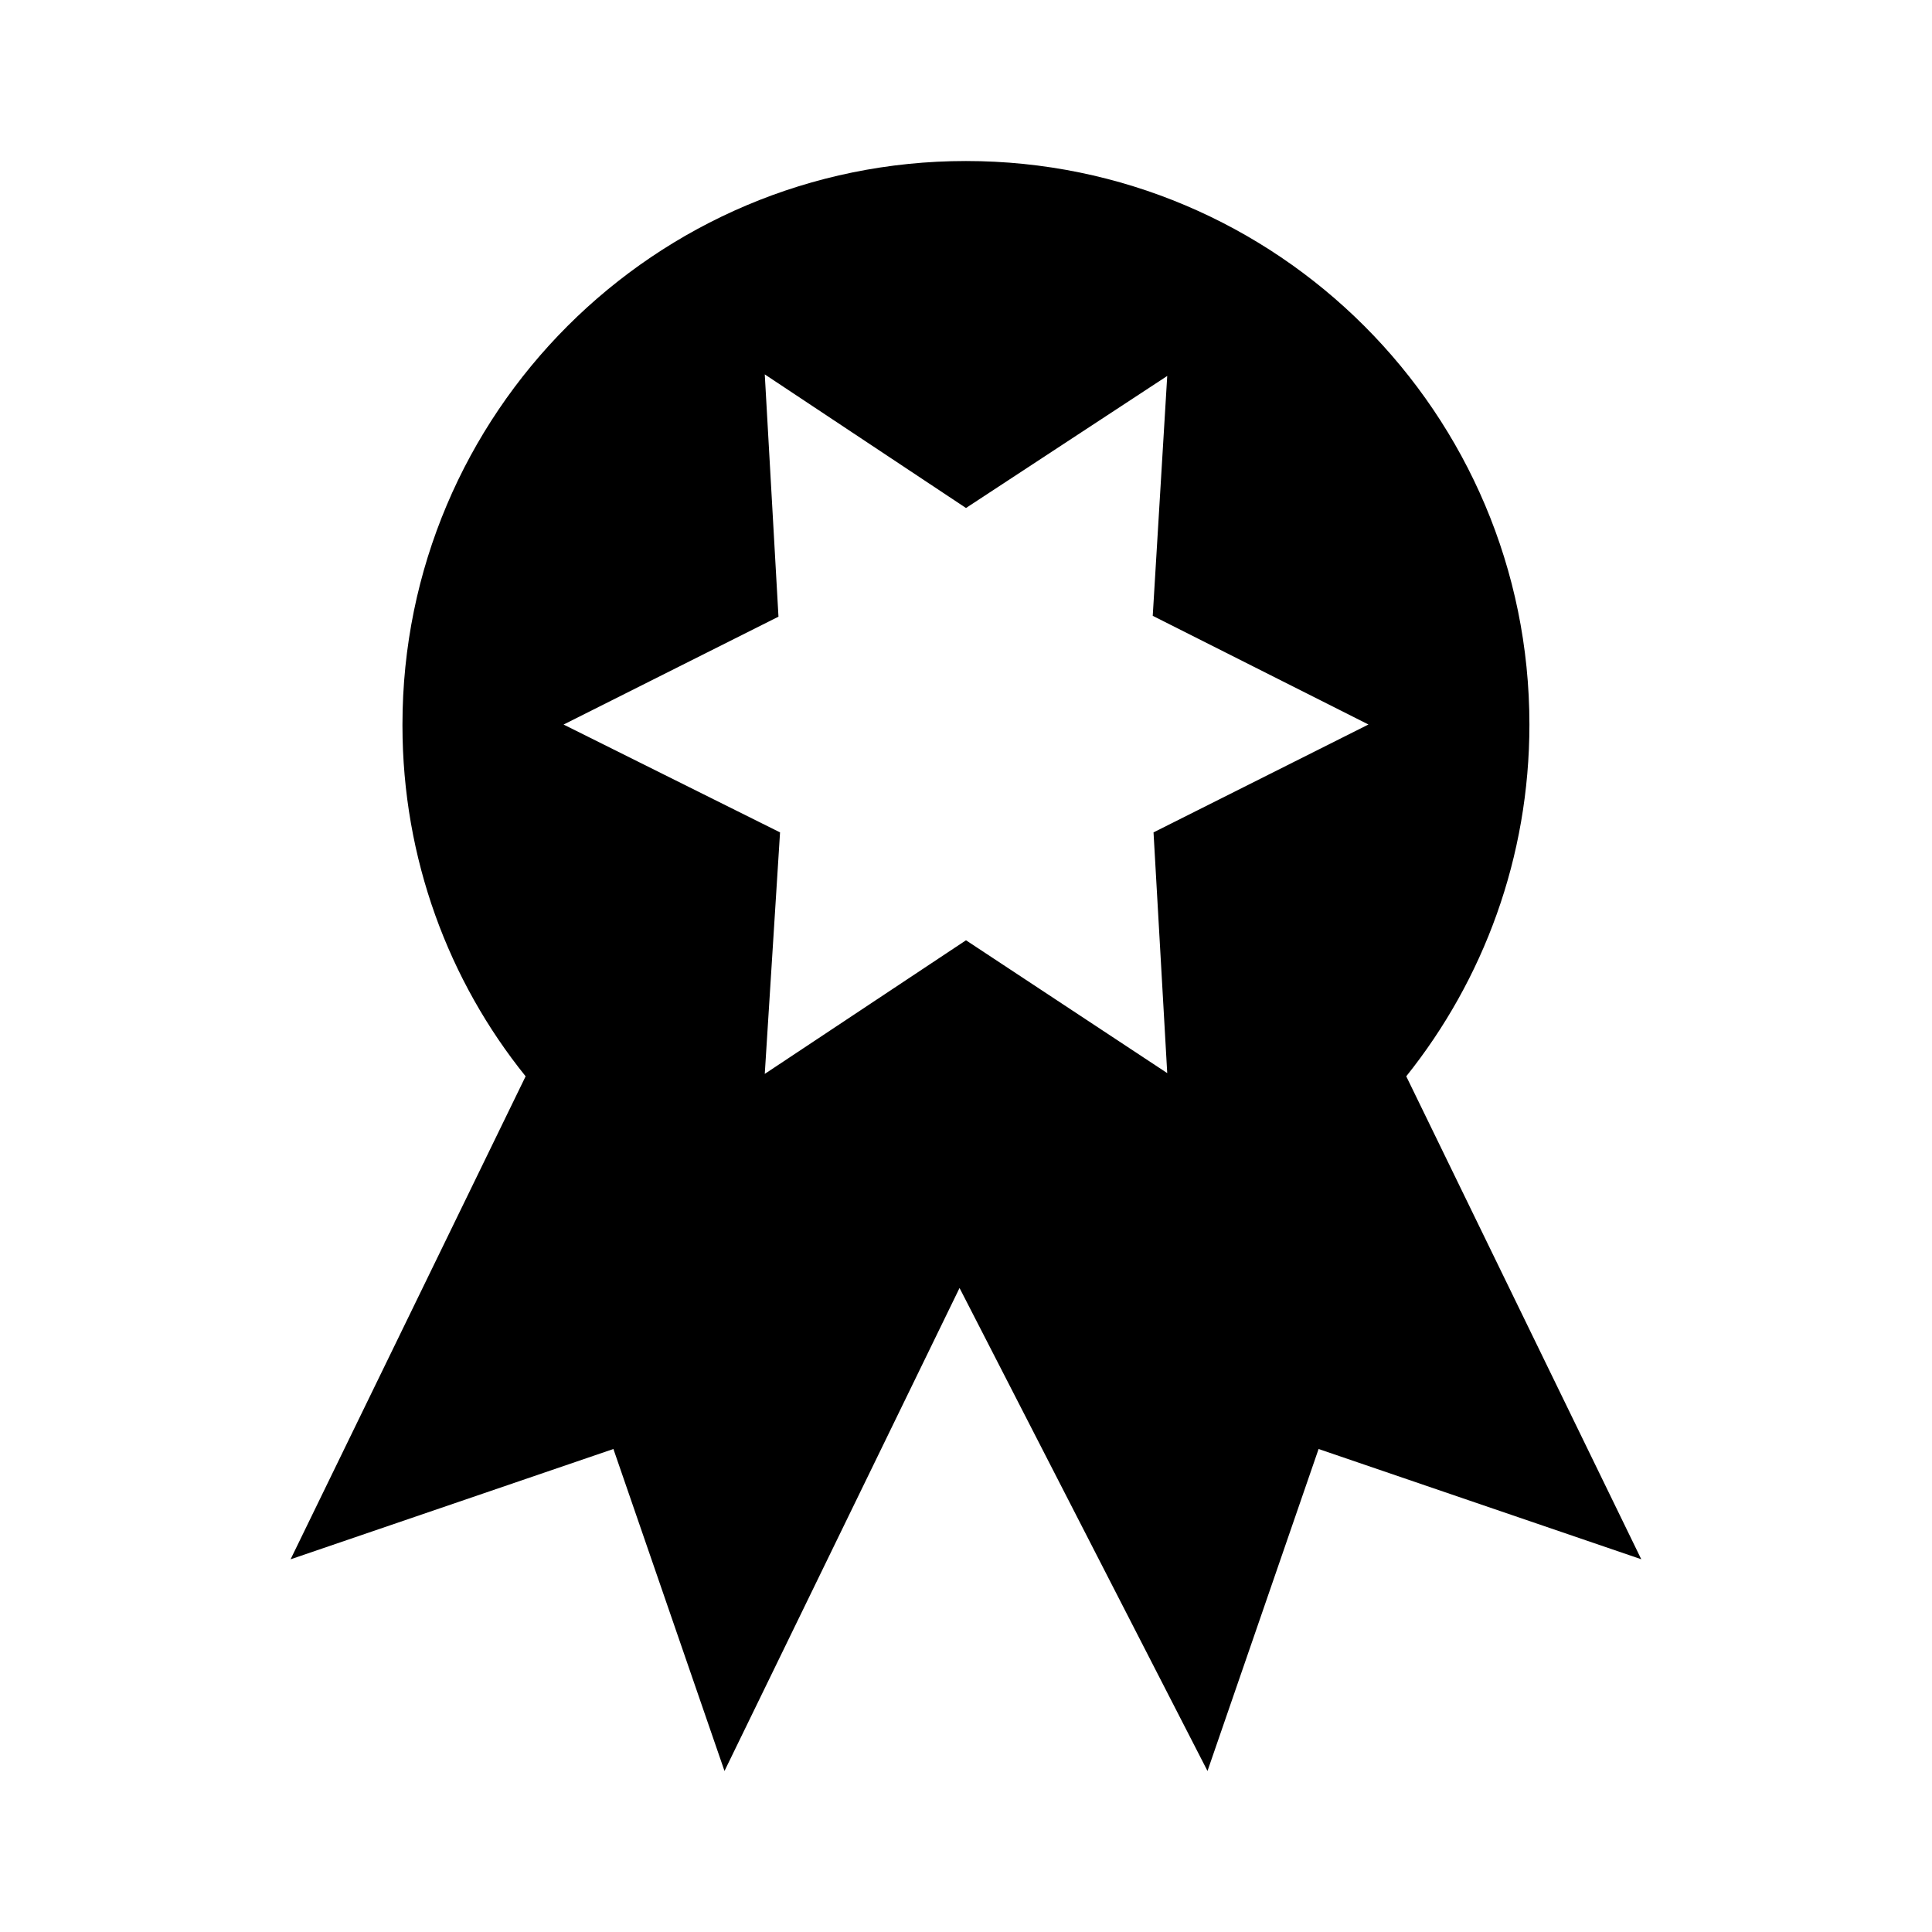 <!-- Generated by IcoMoon.io -->
<svg version="1.1" xmlns="http://www.w3.org/2000/svg" width="32" height="32" viewBox="0 0 32 32">
<title>seal</title>
<path d="M27.187 25.827l-5.347-1.827-1.84 5.333-4.107-8-3.893 8-1.84-5.333-5.347 1.827 3.893-8c-1.271-1.576-2.040-3.603-2.040-5.81 0-0.006 0-0.012 0-0.018v0.001c0-5.155 4.179-9.333 9.333-9.333v0c5.155 0 9.333 4.179 9.333 9.333v0c0 2.2-0.76 4.227-2.040 5.827l3.893 8M9.333 12l3.587 1.787-0.253 4 3.333-2.213 3.333 2.2-0.227-3.987 3.56-1.787-3.573-1.8 0.24-3.973-3.333 2.187-3.333-2.213 0.227 4.013-3.56 1.787z"></path>
</svg>
